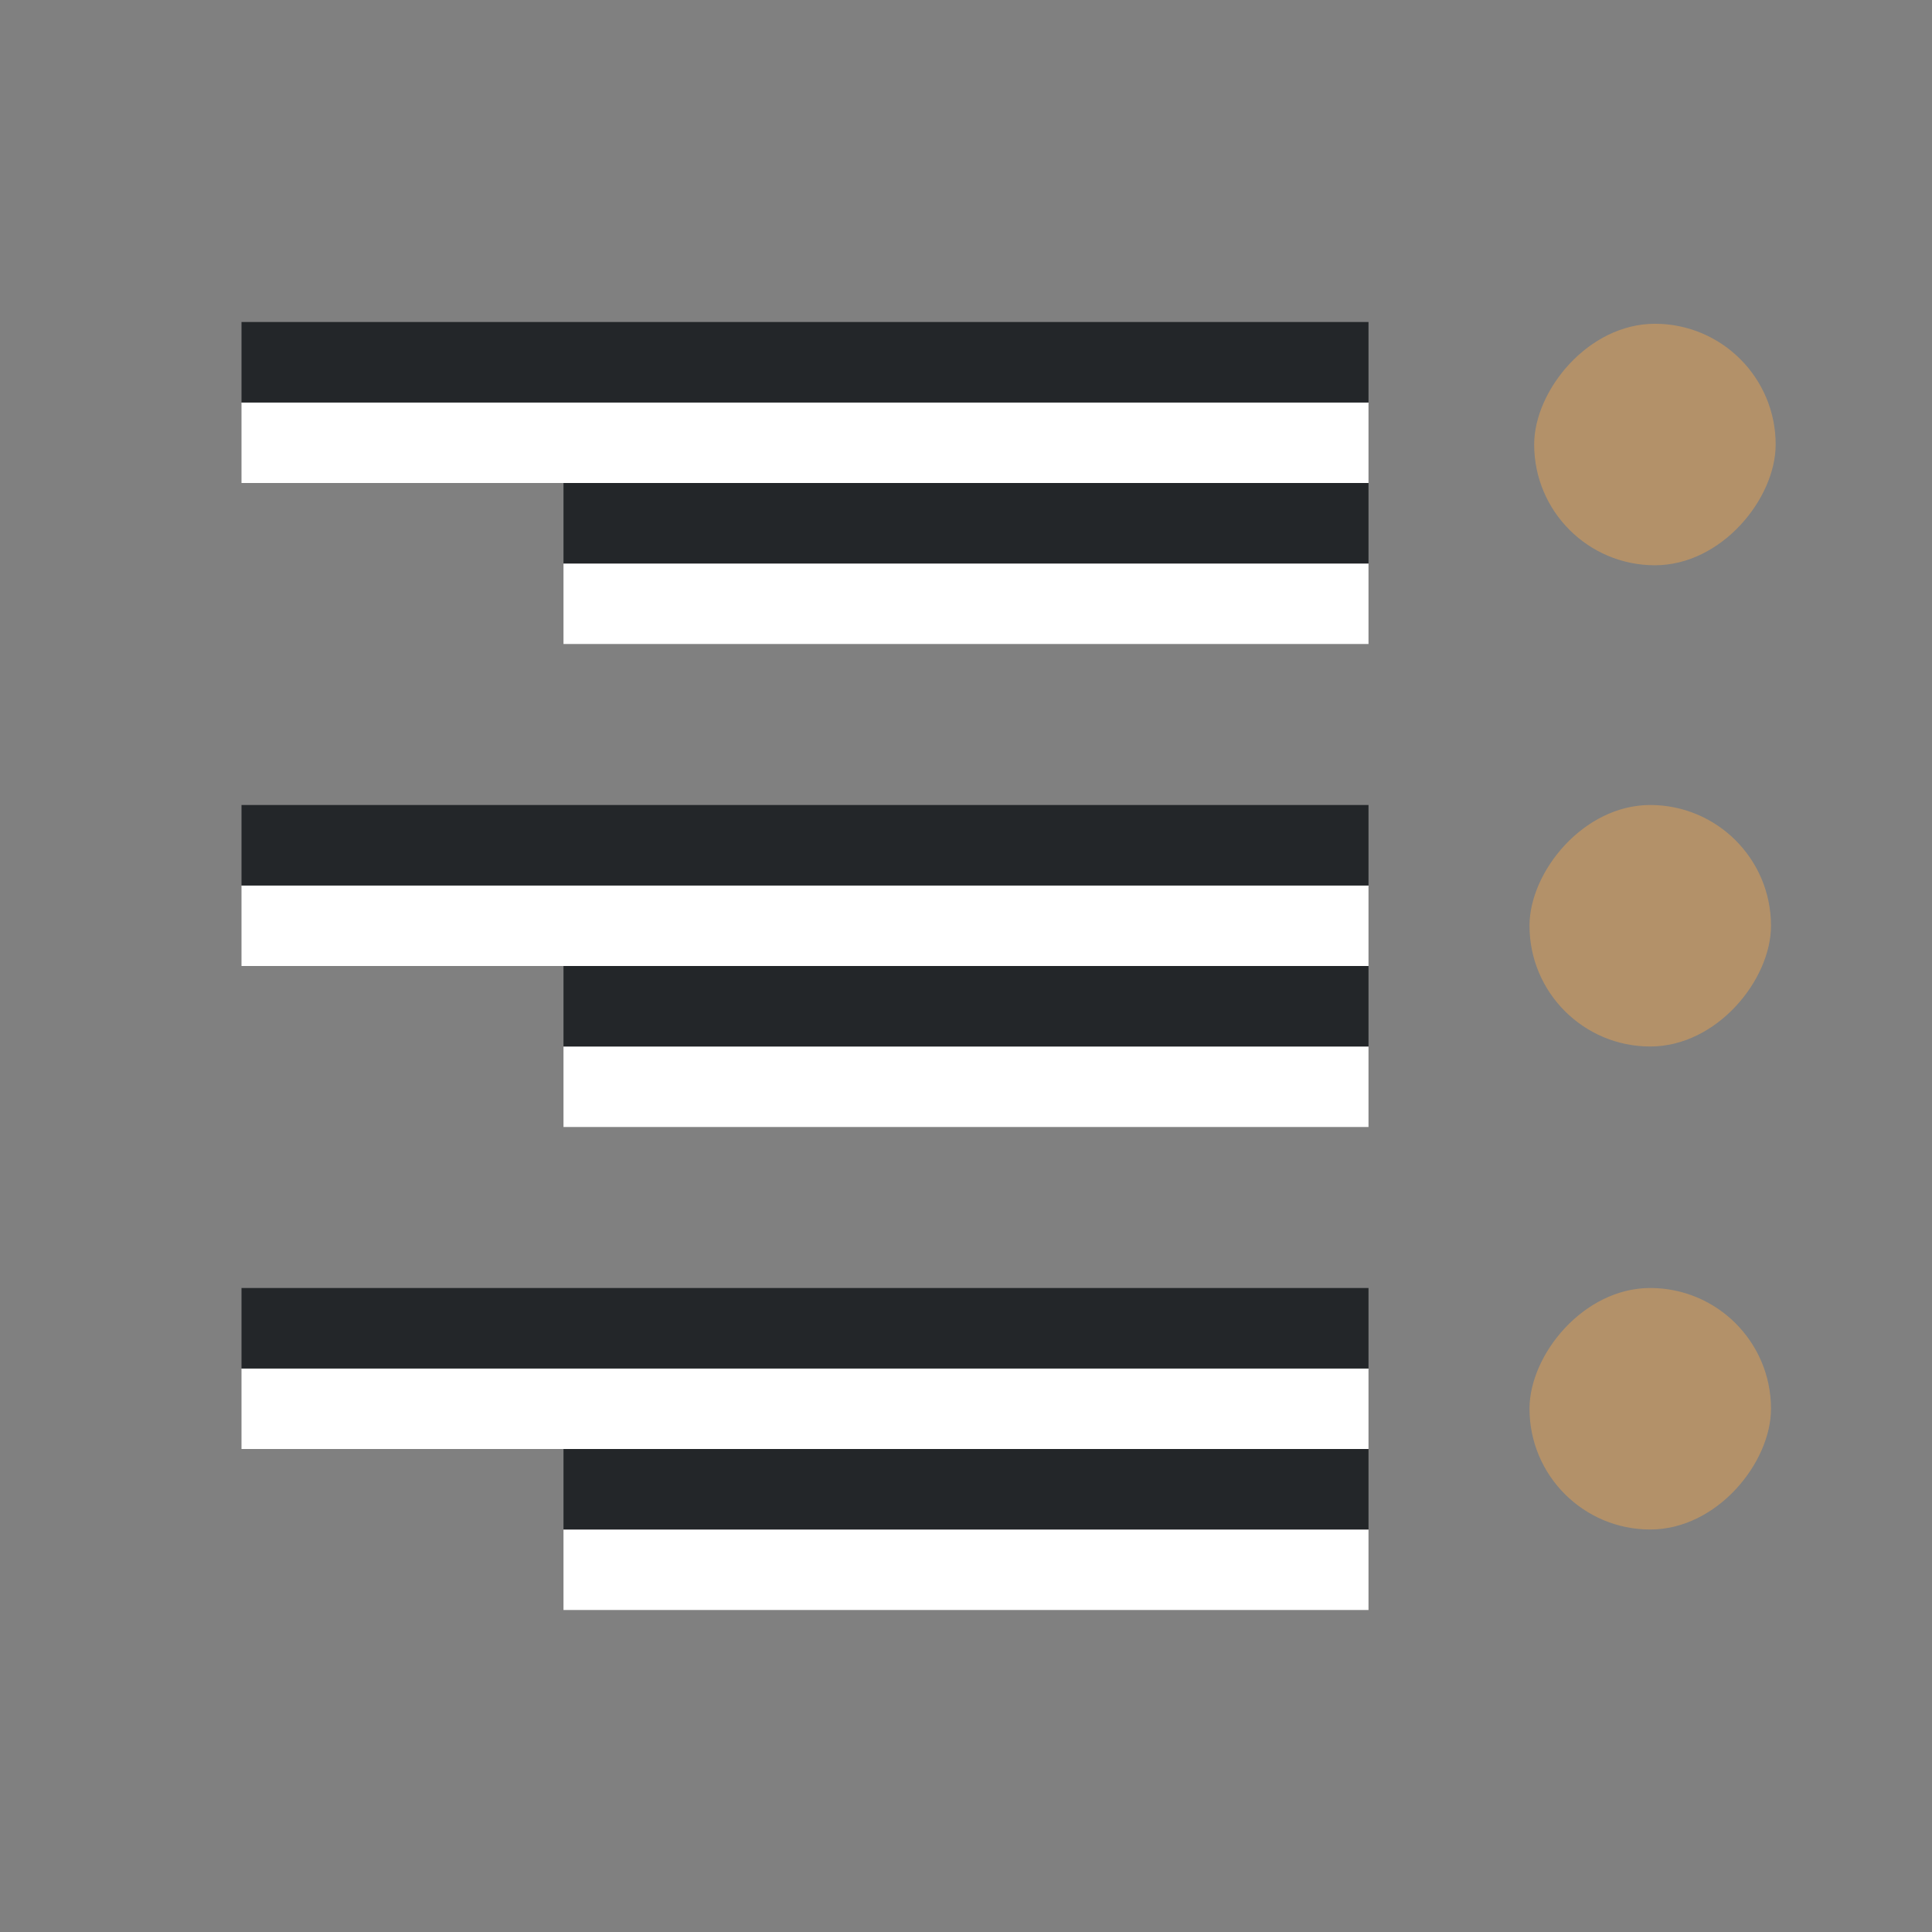 <svg xmlns="http://www.w3.org/2000/svg" viewBox="0 0 24 24"><rect x="0" y="0" width="24" height="24" fill="#808080" stroke="none"/><rect style="fill:#B39169;fill-opacity:1;fill-rule:evenodd;stroke-width:3;stroke-linecap:round;stroke-linejoin:round" width="3" height="3" x="-22.058" y="4.022" ry="1.5" rx="1.5" transform="scale(-1 1)"/><rect style="fill:#B39169;fill-opacity:1;fill-rule:evenodd;stroke-width:3;stroke-linecap:round;stroke-linejoin:round" width="3" height="3" x="-22" y="10" ry="1.5" rx="1.5" transform="scale(-1 1)"/><path style="fill:#fff;fill-rule:evenodd;stroke-width:3;stroke-linecap:round;stroke-linejoin:round" transform="scale(-1)" d="M-17-8h10v1h-10z"/><path style="fill:#232629;fill-rule:evenodd;stroke-width:3;stroke-linecap:round;stroke-linejoin:round" transform="scale(-1)" d="M-17-7h10v1h-10z"/><path style="fill:#fff;fill-rule:evenodd;stroke-width:3;stroke-linecap:round;stroke-linejoin:round" transform="scale(-1)" d="M-17-6h14v1h-14z"/><path style="fill:#232629;fill-rule:evenodd;stroke-width:3;stroke-linecap:round;stroke-linejoin:round" transform="scale(-1)" d="M-17-5h14v1h-14z"/><path style="fill:#fff;fill-rule:evenodd;stroke-width:3;stroke-linecap:round;stroke-linejoin:round" transform="scale(-1)" d="M-17-14h10v1h-10z"/><path style="fill:#232629;fill-rule:evenodd;stroke-width:3;stroke-linecap:round;stroke-linejoin:round" transform="scale(-1)" d="M-17-13h10v1h-10z"/><path style="fill:#fff;fill-rule:evenodd;stroke-width:3;stroke-linecap:round;stroke-linejoin:round" transform="scale(-1)" d="M-17-12h14v1h-14z"/><path style="fill:#232629;fill-rule:evenodd;stroke-width:3;stroke-linecap:round;stroke-linejoin:round" transform="scale(-1)" d="M-17-11h14v1h-14z"/><rect style="fill:#B39169;fill-opacity:1;fill-rule:evenodd;stroke-width:3;stroke-linecap:round;stroke-linejoin:round" width="3" height="3" x="-22" y="16" ry="1.5" rx="1.5" transform="scale(-1 1)"/><path style="fill:#fff;fill-rule:evenodd;stroke-width:3;stroke-linecap:round;stroke-linejoin:round" transform="scale(-1)" d="M-17-20h10v1h-10z"/><path style="fill:#232629;fill-rule:evenodd;stroke-width:3;stroke-linecap:round;stroke-linejoin:round" transform="scale(-1)" d="M-17-19h10v1h-10z"/><path style="fill:#fff;fill-rule:evenodd;stroke-width:3;stroke-linecap:round;stroke-linejoin:round" transform="scale(-1)" d="M-17-18h14v1h-14z"/><path style="fill:#232629;fill-rule:evenodd;stroke-width:3;stroke-linecap:round;stroke-linejoin:round" transform="scale(-1)" d="M-17-17h14v1h-14z"/></svg>